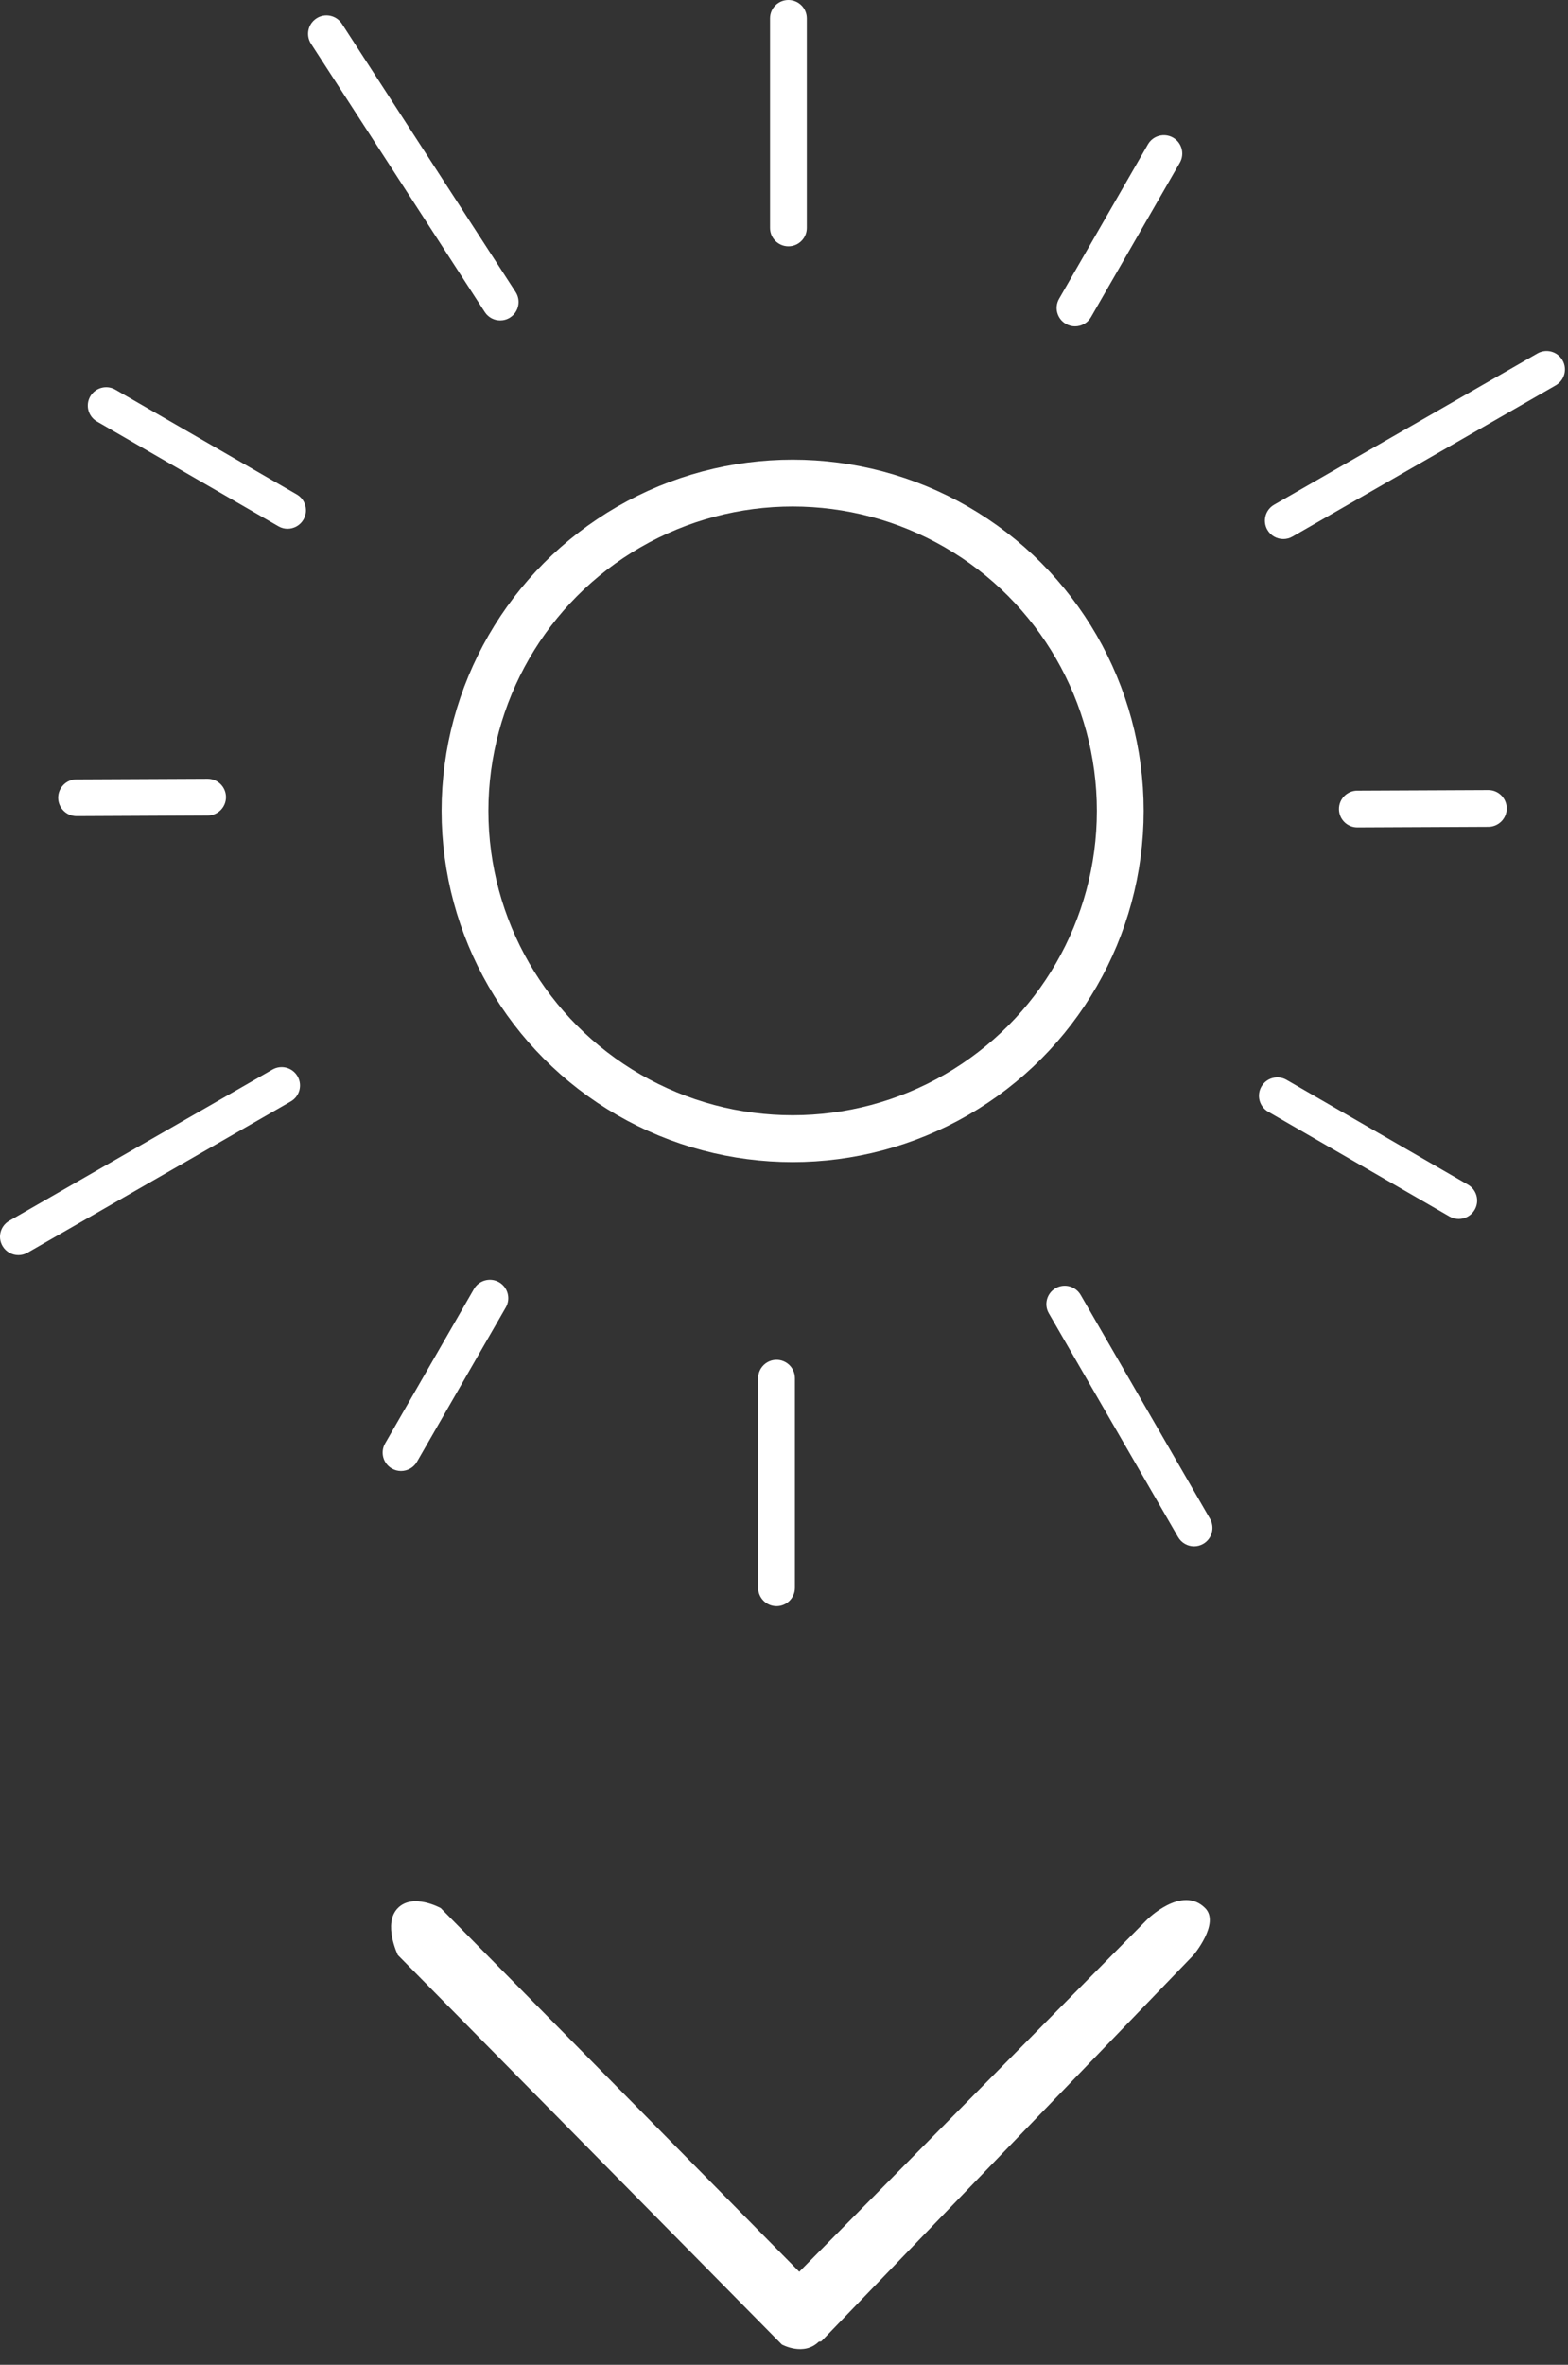 <svg width="67" height="101" fill="none" xmlns="http://www.w3.org/2000/svg">
<rect width="100%" height="100%" fill="#333333" stroke="none"/>
<path fill-rule="evenodd" clip-rule="evenodd" d="M17 81.495C17.647 80.838 18.832 81.495 18.832 81.495L35.24 98.129C35.24 98.129 35.652 99.339 35 100C34.353 100.656 33.408 100.134 33.408 100.134L17 83.5C17 83.5 16.348 82.155 17 81.495Z" fill="white"/>
<path fill-rule="evenodd" clip-rule="evenodd" d="M51.5 81.5C50.5 80.486 49 82 49 82L33.563 97.623C33.563 97.623 32.911 98.839 33.563 99.5C34.21 100.156 35.091 100 35.091 100L51 83.5C51 83.5 52.136 82.144 51.5 81.5Z" fill="white"/>
<path d="M33.688 10.521C34.123 10.521 34.474 10.17 34.474 9.735V0.785C34.474 0.351 34.123 0 33.688 0C33.254 0 32.903 0.351 32.903 0.785V9.735C32.903 10.169 33.255 10.521 33.688 10.521Z" fill="white"/>
<path d="M21.373 13.685C21.52 13.685 21.668 13.644 21.8 13.558C22.164 13.323 22.268 12.836 22.032 12.472L14.609 1.016C14.373 0.653 13.887 0.547 13.523 0.785C13.159 1.02 13.054 1.507 13.291 1.871L20.714 13.326C20.864 13.558 21.115 13.685 21.373 13.685Z" fill="white"/>
<path d="M12.68 21.117L4.93 16.643C4.555 16.426 4.074 16.555 3.857 16.93C3.64 17.306 3.769 17.787 4.145 18.003L11.895 22.477C12.018 22.549 12.153 22.583 12.287 22.583C12.559 22.583 12.823 22.441 12.968 22.19C13.185 21.814 13.057 21.334 12.68 21.117Z" fill="white"/>
<path d="M3.272 34.857H3.276L8.874 34.831C9.308 34.829 9.658 34.477 9.656 34.042C9.653 33.609 9.303 33.261 8.87 33.261H8.866L3.268 33.286C2.834 33.288 2.484 33.641 2.486 34.075C2.489 34.508 2.839 34.857 3.272 34.857Z" fill="white"/>
<path d="M11.643 45.681L0.395 52.14C0.018 52.356 -0.112 52.836 0.105 53.212C0.25 53.465 0.514 53.606 0.787 53.606C0.919 53.606 1.054 53.572 1.177 53.502L12.425 47.043C12.801 46.827 12.932 46.347 12.715 45.971C12.5 45.594 12.02 45.466 11.643 45.681Z" fill="white"/>
<path d="M21.324 54.765C20.948 54.55 20.468 54.679 20.251 55.054L16.456 61.649C16.239 62.025 16.369 62.505 16.744 62.722C16.868 62.792 17.003 62.826 17.136 62.826C17.407 62.826 17.672 62.685 17.817 62.433L21.613 55.838C21.83 55.462 21.7 54.982 21.324 54.765Z" fill="white"/>
<path d="M33.181 58.078C32.746 58.078 32.395 58.429 32.395 58.863V67.813C32.395 68.248 32.746 68.599 33.181 68.599C33.615 68.599 33.966 68.248 33.966 67.813V58.863C33.966 58.43 33.614 58.078 33.181 58.078Z" fill="white"/>
<path d="M46.177 55.307C45.96 54.931 45.478 54.803 45.105 55.019C44.728 55.236 44.599 55.718 44.817 56.092L50.34 65.649C50.487 65.901 50.75 66.042 51.022 66.042C51.155 66.042 51.29 66.008 51.413 65.937C51.79 65.72 51.919 65.238 51.701 64.864L46.177 55.307Z" fill="white"/>
<path d="M62.724 50.596L54.973 46.121C54.597 45.904 54.117 46.032 53.9 46.409C53.684 46.785 53.812 47.265 54.188 47.482L61.938 51.957C62.062 52.028 62.197 52.062 62.33 52.062C62.602 52.062 62.866 51.921 63.011 51.669C63.229 51.294 63.1 50.813 62.724 50.596Z" fill="white"/>
<path d="M63.596 33.743H63.592L57.994 33.768C57.561 33.77 57.21 34.123 57.213 34.557C57.215 34.99 57.565 35.339 57.998 35.339H58.002L63.6 35.314C64.034 35.311 64.384 34.959 64.382 34.524C64.379 34.092 64.029 33.743 63.596 33.743Z" fill="white"/>
<path d="M65.692 15.097L54.443 21.557C54.067 21.773 53.937 22.253 54.153 22.629C54.299 22.882 54.562 23.023 54.835 23.023C54.968 23.023 55.102 22.99 55.225 22.919L66.474 16.459C66.851 16.243 66.981 15.763 66.764 15.387C66.549 15.01 66.07 14.881 65.692 15.097Z" fill="white"/>
<path d="M45.544 13.833C45.668 13.905 45.803 13.938 45.935 13.938C46.207 13.938 46.472 13.797 46.617 13.545L50.413 6.95C50.629 6.574 50.499 6.094 50.124 5.877C49.747 5.663 49.267 5.791 49.051 6.166L45.255 12.761C45.038 13.137 45.168 13.617 45.544 13.833Z" fill="white"/>
<circle cx="33.869" cy="34.633" r="14" stroke="white" stroke-width="2"/>
</svg>
